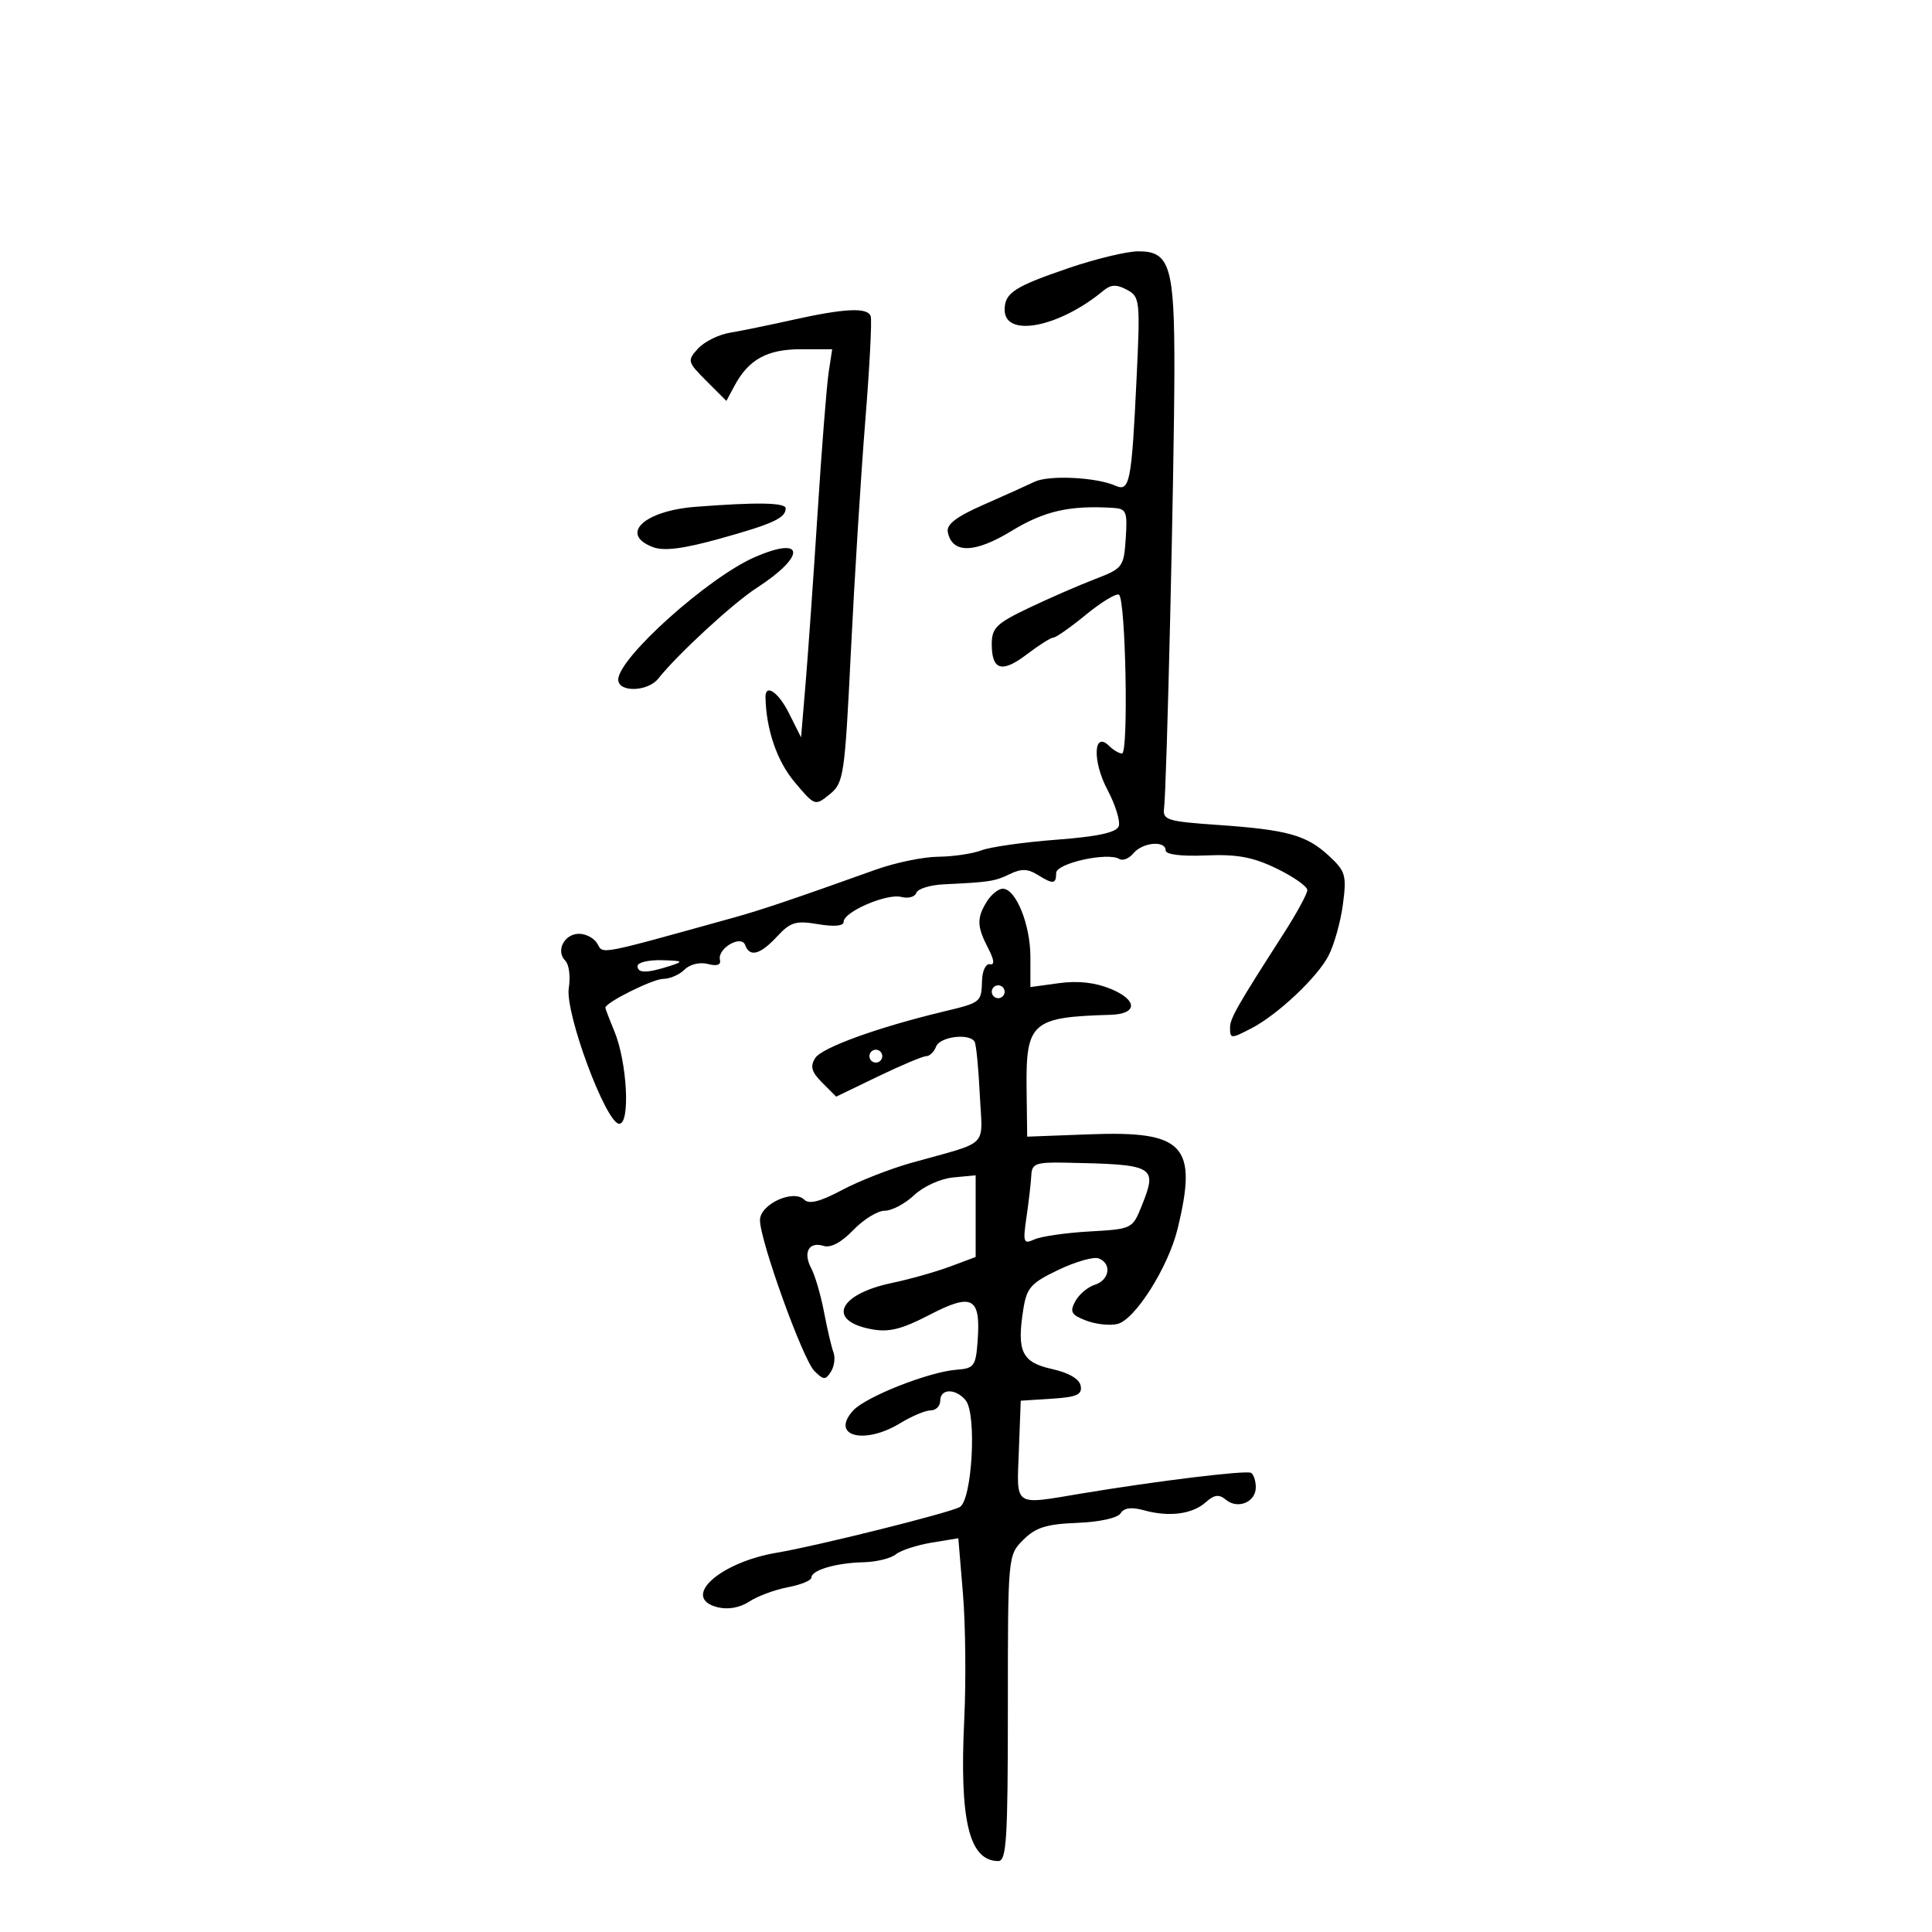 <svg xmlns="http://www.w3.org/2000/svg" width="300" height="300" viewBox="0 0 300 300" version="1.1">
	<path d="M 166.011 41.602 C 157.512 44.496, 156 45.478, 156 48.103 C 156 52.485, 164.448 50.852, 171.329 45.142 C 172.506 44.165, 173.373 44.129, 174.981 44.990 C 177.008 46.075, 177.067 46.612, 176.485 58.809 C 175.717 74.913, 175.422 76.407, 173.208 75.421 C 170.240 74.098, 162.862 73.740, 160.639 74.811 C 159.463 75.377, 155.878 76.992, 152.673 78.400 C 148.500 80.233, 146.939 81.431, 147.173 82.617 C 147.841 86, 151.329 85.944, 157.046 82.459 C 162.152 79.345, 166.066 78.452, 172.805 78.860 C 174.905 78.988, 175.083 79.408, 174.805 83.606 C 174.510 88.054, 174.346 88.270, 170 89.935 C 167.525 90.884, 162.912 92.894, 159.750 94.402 C 154.724 96.800, 154 97.506, 154 100.014 C 154 104.100, 155.584 104.555, 159.476 101.586 C 161.341 100.164, 163.188 99, 163.580 99 C 163.973 99, 166.250 97.397, 168.641 95.438 C 171.033 93.478, 173.332 92.087, 173.752 92.346 C 174.797 92.993, 175.261 117, 174.228 117 C 173.773 117, 172.875 116.475, 172.233 115.833 C 169.794 113.394, 169.597 118.177, 171.954 122.620 C 173.212 124.990, 174.002 127.553, 173.709 128.315 C 173.340 129.279, 170.404 129.909, 164.052 130.389 C 159.033 130.767, 153.789 131.510, 152.398 132.039 C 151.008 132.567, 147.987 133.015, 145.685 133.033 C 143.383 133.051, 139.025 133.952, 136 135.035 C 123.405 139.545, 118.261 141.283, 114 142.467 C 92.680 148.388, 93.688 148.194, 92.770 146.553 C 92.292 145.699, 91.009 145, 89.919 145 C 87.611 145, 86.257 147.657, 87.785 149.185 C 88.363 149.763, 88.605 151.659, 88.323 153.398 C 87.698 157.249, 94.106 174.500, 96.162 174.500 C 97.896 174.500, 97.387 164.934, 95.397 160.128 C 94.628 158.273, 94 156.630, 94 156.477 C 94 155.676, 101.379 152, 102.986 152 C 104.015 152, 105.505 151.352, 106.298 150.559 C 107.128 149.729, 108.660 149.360, 109.912 149.687 C 111.334 150.059, 111.984 149.833, 111.793 149.035 C 111.370 147.272, 115.109 145.093, 115.712 146.750 C 116.415 148.683, 118.045 148.244, 120.664 145.417 C 122.743 143.175, 123.582 142.922, 127.029 143.505 C 129.544 143.930, 131 143.794, 131 143.135 C 131 141.583, 137.713 138.692, 139.956 139.278 C 141.027 139.558, 142.076 139.273, 142.287 138.644 C 142.497 138.015, 144.431 137.416, 146.585 137.314 C 153.693 136.976, 154.480 136.853, 156.812 135.720 C 158.548 134.876, 159.602 134.895, 161.048 135.798 C 163.533 137.350, 164 137.312, 164 135.561 C 164 134.046, 172.011 132.271, 173.816 133.386 C 174.342 133.712, 175.329 133.308, 176.009 132.489 C 177.420 130.789, 181 130.472, 181 132.047 C 181 132.692, 183.398 132.992, 187.250 132.831 C 192.111 132.627, 194.556 133.081, 198.250 134.874 C 200.863 136.141, 203 137.644, 203 138.213 C 203 138.782, 201.313 141.874, 199.250 145.083 C 192.120 156.179, 191 158.145, 191 159.569 C 191 161.322, 191.141 161.327, 194.321 159.677 C 198.395 157.563, 204.553 151.765, 206.290 148.406 C 207.170 146.705, 208.178 143.105, 208.531 140.406 C 209.119 135.904, 208.938 135.284, 206.336 132.879 C 202.853 129.659, 199.891 128.841, 189 128.088 C 181.245 127.552, 180.522 127.325, 180.756 125.500 C 181.168 122.291, 182.333 72.807, 182.358 57.500 C 182.384 41.349, 181.662 38.986, 176.715 39.026 C 174.947 39.040, 170.130 40.199, 166.011 41.602 M 123 49.688 C 119.425 50.486, 115.066 51.378, 113.313 51.671 C 111.560 51.964, 109.336 53.076, 108.372 54.142 C 106.686 56.005, 106.737 56.199, 109.706 59.167 L 112.793 62.255 114.043 59.919 C 116.234 55.825, 119.117 54.231, 124.326 54.231 L 129.219 54.231 128.668 57.865 C 128.365 59.864, 127.598 69.600, 126.964 79.500 C 126.330 89.400, 125.491 101.325, 125.101 106 L 124.390 114.500 122.501 110.731 C 120.859 107.455, 118.820 106.083, 118.865 108.284 C 118.967 113.265, 120.648 118.176, 123.354 121.399 C 126.524 125.174, 126.551 125.184, 128.832 123.337 C 131.020 121.566, 131.171 120.542, 132.134 100.990 C 132.689 89.721, 133.691 73.689, 134.360 65.364 C 135.029 57.040, 135.409 49.727, 135.205 49.114 C 134.732 47.695, 131.189 47.862, 123 49.688 M 108 78.698 C 99.986 79.320, 96.137 82.961, 101.384 84.956 C 103.077 85.600, 106.048 85.230, 111.634 83.681 C 120.003 81.361, 122 80.447, 122 78.941 C 122 78.036, 117.539 77.959, 108 78.698 M 117.221 86.503 C 109.984 89.648, 96 102.189, 96 105.535 C 96 107.543, 100.581 107.428, 102.211 105.379 C 105.235 101.578, 113.803 93.681, 117.500 91.289 C 125.191 86.313, 125.005 83.121, 117.221 86.503 M 153.241 139.986 C 151.649 142.535, 151.685 143.873, 153.434 147.226 C 154.384 149.046, 154.478 149.877, 153.717 149.726 C 153.090 149.602, 152.539 150.721, 152.492 152.213 C 152.385 155.665, 152.389 155.662, 146.472 157.084 C 136.236 159.545, 127.609 162.673, 126.585 164.296 C 125.765 165.596, 126.012 166.456, 127.684 168.129 L 129.841 170.286 136.358 167.143 C 139.942 165.414, 143.304 164, 143.830 164 C 144.356 164, 145.045 163.325, 145.362 162.500 C 145.950 160.968, 150.518 160.394, 151.333 161.750 C 151.580 162.162, 151.945 165.862, 152.142 169.972 C 152.547 178.420, 153.875 177.097, 141.500 180.570 C 138.200 181.496, 133.351 183.399, 130.723 184.800 C 127.371 186.587, 125.632 187.032, 124.891 186.291 C 123.201 184.601, 117.998 187.004, 118.009 189.469 C 118.023 192.686, 124.659 211.087, 126.451 212.879 C 127.880 214.308, 128.185 214.322, 129.026 213 C 129.550 212.175, 129.728 210.825, 129.420 210 C 129.113 209.175, 128.452 206.350, 127.952 203.723 C 127.451 201.096, 126.561 198.049, 125.975 196.952 C 124.649 194.476, 125.604 192.739, 127.891 193.465 C 128.987 193.813, 130.662 192.919, 132.494 191.006 C 134.078 189.353, 136.278 188, 137.382 188 C 138.487 188, 140.540 186.913, 141.945 185.585 C 143.378 184.230, 146.037 183.022, 148 182.835 L 151.500 182.500 151.500 188.843 L 151.500 195.186 147.500 196.678 C 145.300 197.498, 141.250 198.641, 138.500 199.217 C 130.158 200.964, 128.327 205.088, 135.312 206.399 C 138.032 206.909, 139.995 206.422, 144.373 204.150 C 150.976 200.724, 152.297 201.436, 151.811 208.160 C 151.524 212.136, 151.272 212.484, 148.541 212.690 C 144.237 213.013, 134.406 216.894, 132.470 219.034 C 128.885 222.995, 134.168 224.414, 139.774 220.996 C 141.575 219.898, 143.712 219, 144.524 219 C 145.336 219, 146 218.325, 146 217.500 C 146 215.595, 148.386 215.555, 149.945 217.434 C 151.714 219.565, 150.945 233.065, 149 234.035 C 147.009 235.029, 126.782 240.070, 120.675 241.094 C 111.660 242.606, 105.654 248.122, 111.441 249.575 C 113.050 249.978, 114.894 249.645, 116.361 248.683 C 117.652 247.837, 120.348 246.838, 122.354 246.461 C 124.359 246.085, 126 245.408, 126 244.956 C 126 243.807, 129.833 242.684, 134.096 242.584 C 136.075 242.538, 138.325 241.988, 139.096 241.363 C 139.868 240.738, 142.369 239.918, 144.654 239.541 L 148.809 238.857 149.529 247.508 C 149.925 252.266, 150.016 261.015, 149.730 266.950 C 148.971 282.698, 150.464 288.938, 155 288.985 C 156.292 288.998, 156.500 285.701, 156.500 265.250 C 156.500 241.518, 156.502 241.498, 158.898 239.102 C 160.818 237.182, 162.489 236.657, 167.266 236.470 C 170.740 236.334, 173.560 235.713, 174.010 234.983 C 174.539 234.128, 175.693 233.980, 177.643 234.519 C 181.536 235.594, 185.155 235.123, 187.231 233.270 C 188.563 232.081, 189.284 231.991, 190.354 232.879 C 192.202 234.413, 195 233.252, 195 230.952 C 195 229.943, 194.662 228.931, 194.250 228.702 C 193.483 228.276, 179.639 229.963, 168 231.902 C 157.250 233.693, 157.874 234.117, 158.208 225.250 L 158.500 217.500 163.312 217.193 C 167.199 216.944, 168.064 216.560, 167.810 215.193 C 167.611 214.121, 165.969 213.161, 163.331 212.575 C 158.669 211.540, 157.863 209.855, 158.899 203.303 C 159.429 199.952, 160.077 199.224, 164.353 197.183 C 167.022 195.908, 169.835 195.106, 170.603 195.401 C 172.675 196.196, 172.295 198.772, 169.999 199.500 C 168.898 199.850, 167.530 201.009, 166.959 202.077 C 166.080 203.720, 166.343 204.180, 168.671 205.065 C 170.184 205.640, 172.368 205.873, 173.525 205.583 C 176.270 204.894, 181.408 196.759, 182.857 190.807 C 186.012 177.850, 183.909 175.582, 169.247 176.133 L 159.500 176.500 159.409 169.091 C 159.283 158.753, 160.214 157.928, 172.408 157.582 C 176.645 157.462, 176.701 155.320, 172.512 153.569 C 170.104 152.563, 167.392 152.259, 164.443 152.663 L 160 153.272 160 148.586 C 160 143.577, 157.743 138, 155.715 138 C 155.036 138, 153.923 138.894, 153.241 139.986 M 99 150 C 99 151.145, 100.425 151.145, 104 150 C 106.231 149.285, 106.097 149.189, 102.750 149.100 C 100.688 149.045, 99 149.450, 99 150 M 154 154 C 154 154.550, 154.450 155, 155 155 C 155.550 155, 156 154.550, 156 154 C 156 153.450, 155.550 153, 155 153 C 154.450 153, 154 153.450, 154 154 M 135 164 C 135 164.550, 135.450 165, 136 165 C 136.550 165, 137 164.550, 137 164 C 137 163.450, 136.550 163, 136 163 C 135.450 163, 135 163.450, 135 164 M 160.143 182.469 C 160.090 183.586, 159.758 186.481, 159.404 188.903 C 158.813 192.949, 158.912 193.237, 160.630 192.453 C 161.659 191.984, 165.504 191.430, 169.175 191.221 C 175.802 190.844, 175.860 190.816, 177.305 187.191 C 179.760 181.038, 179.348 180.808, 165.369 180.537 C 160.876 180.450, 160.227 180.690, 160.143 182.469" stroke="none" fill="black" fill-rule="evenodd"/>
</svg>